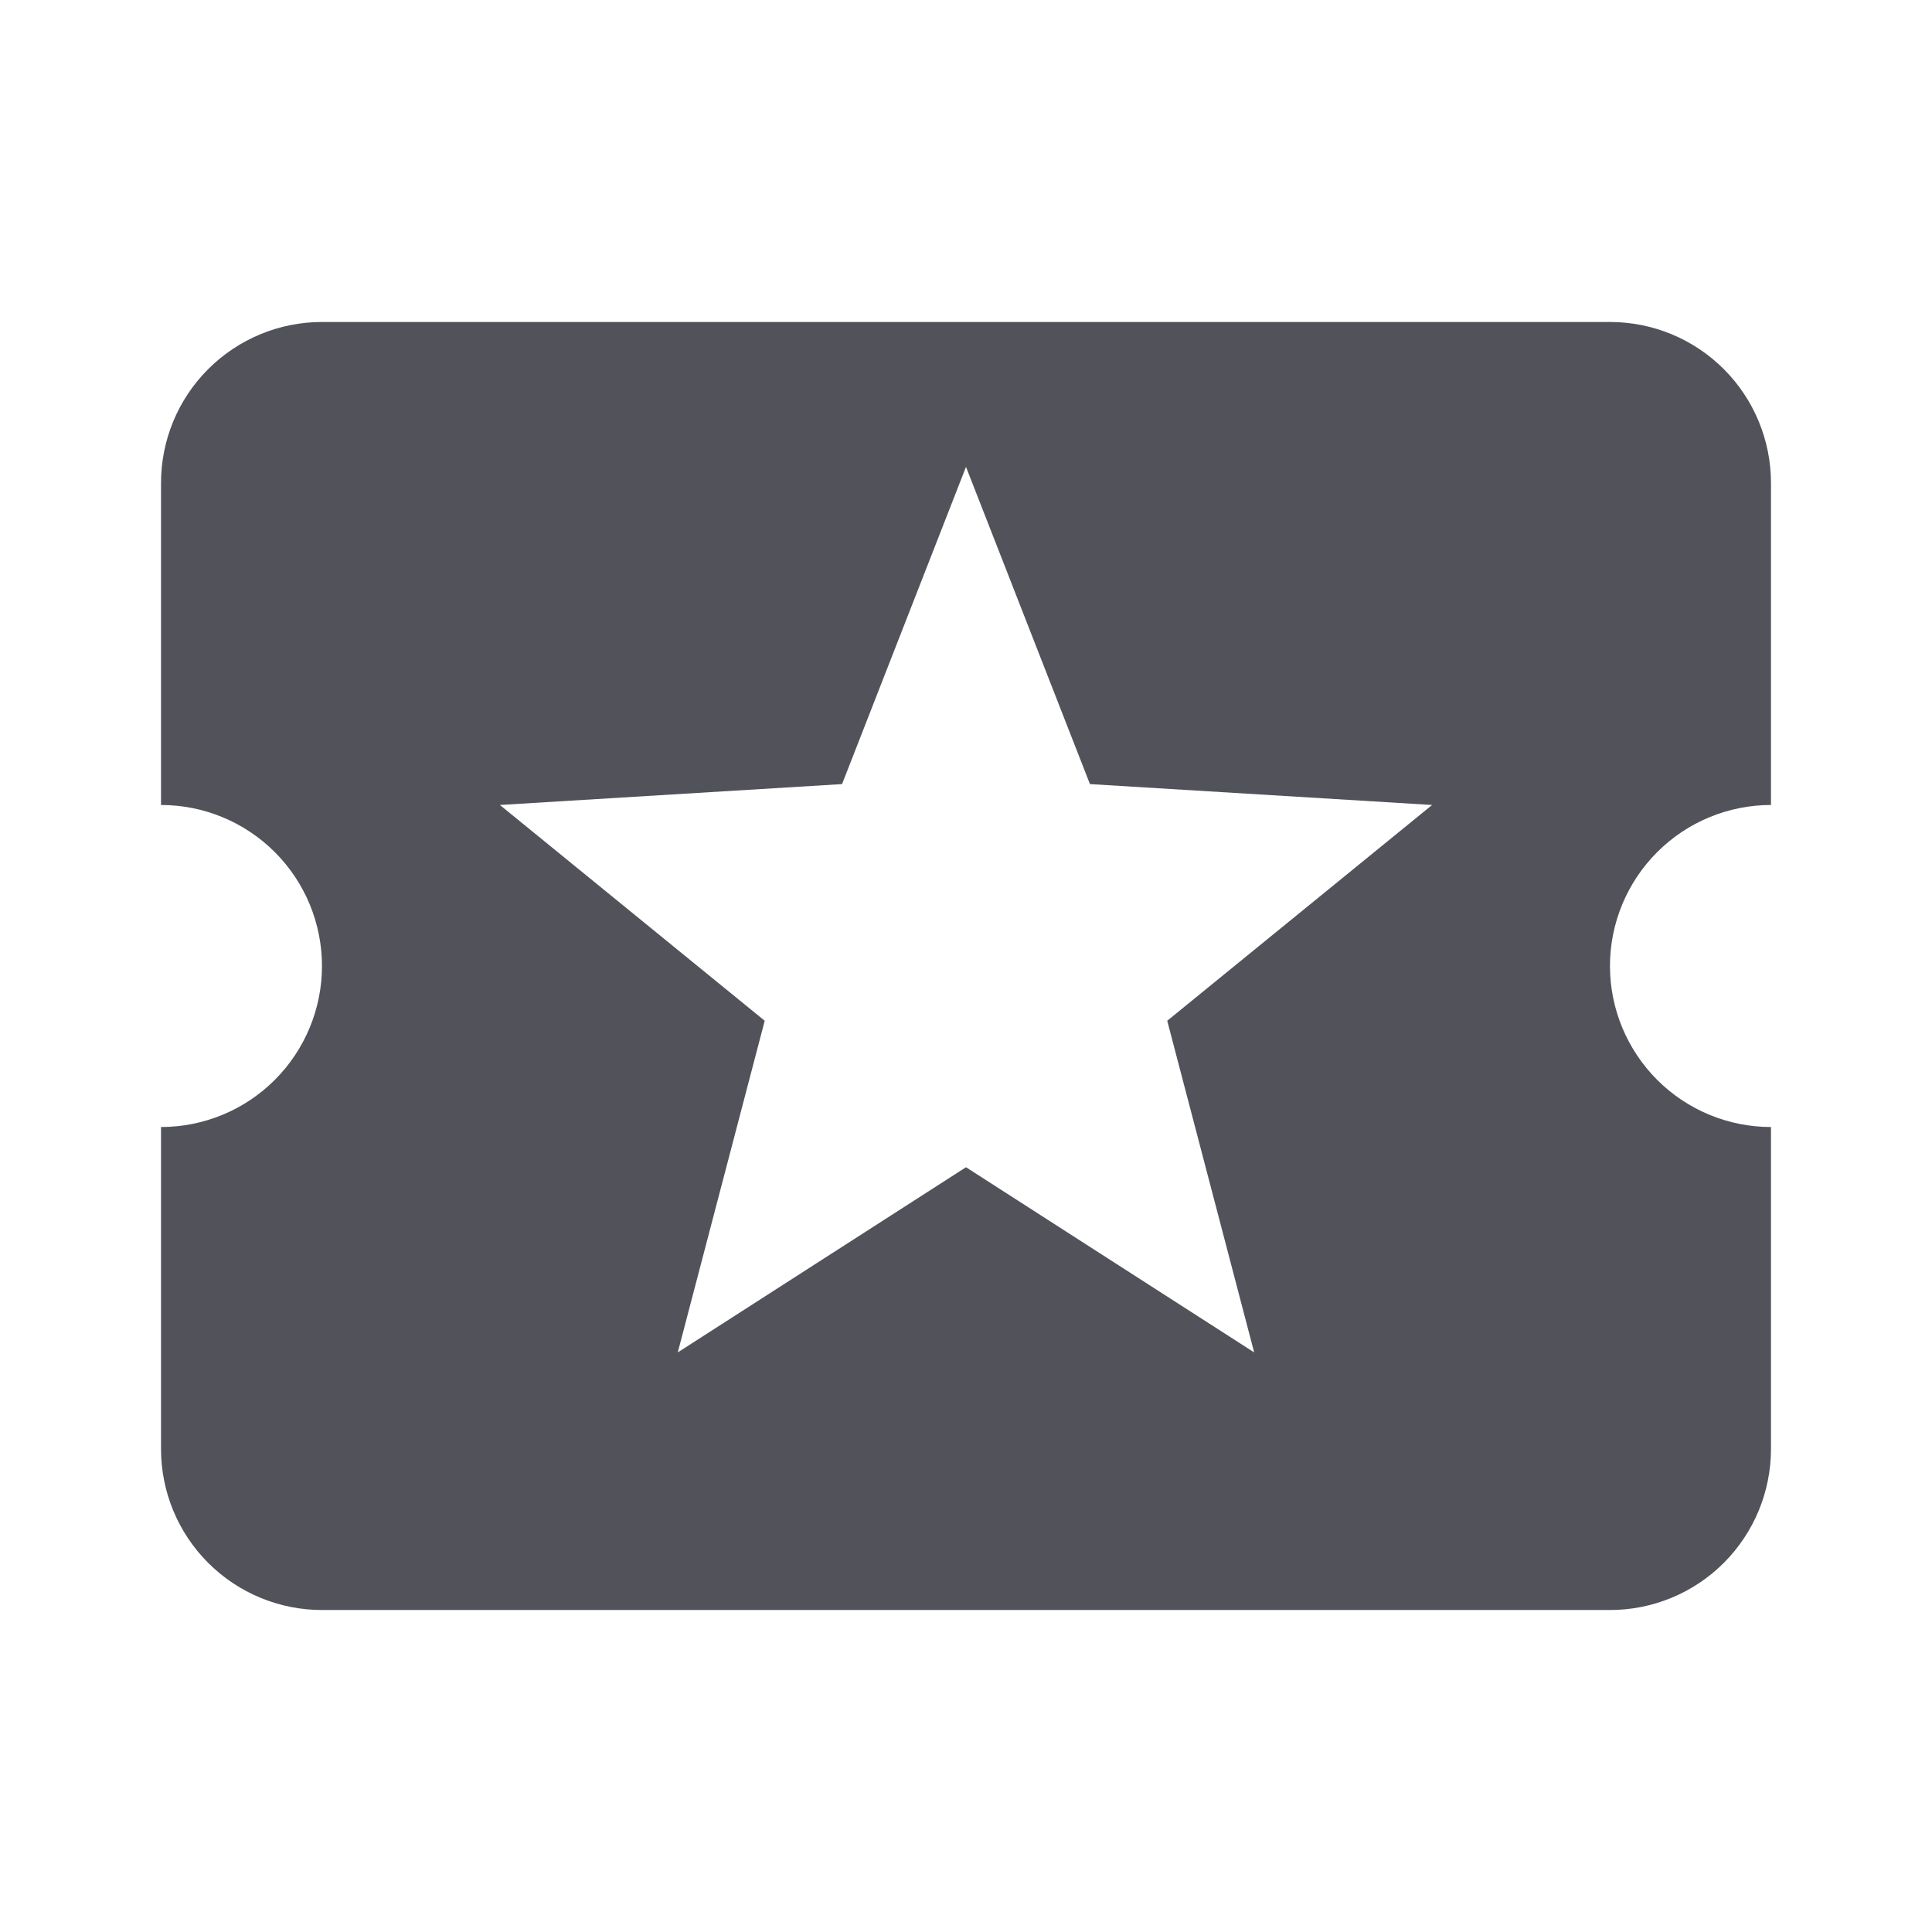 <svg width="32" height="32" viewBox="0 0 32 32" fill="none" xmlns="http://www.w3.org/2000/svg">
<g id="navi/ticket">
<path id="Vector" d="M20.773 22.4L16 19.333L11.226 22.4L12.666 16.907L8.28 13.333L13.947 12.987L16 7.733L18.053 12.987L23.72 13.333L19.333 16.907M26.666 16C26.666 15.293 26.948 14.614 27.448 14.114C27.948 13.614 28.626 13.333 29.333 13.333V8C29.333 7.293 29.052 6.614 28.552 6.114C28.052 5.614 27.374 5.333 26.666 5.333H5.333C4.626 5.333 3.948 5.614 3.448 6.114C2.947 6.614 2.667 7.293 2.667 8V13.333C3.374 13.333 4.052 13.614 4.552 14.114C5.052 14.614 5.333 15.293 5.333 16C5.333 16.707 5.052 17.385 4.552 17.886C4.052 18.386 3.374 18.667 2.667 18.667V24C2.667 24.707 2.947 25.385 3.448 25.886C3.948 26.386 4.626 26.667 5.333 26.667H26.666C27.374 26.667 28.052 26.386 28.552 25.886C29.052 25.385 29.333 24.707 29.333 24V18.667C28.626 18.667 27.948 18.386 27.448 17.886C26.948 17.385 26.666 16.707 26.666 16Z" fill="#52525B"/>
</g>
</svg>
